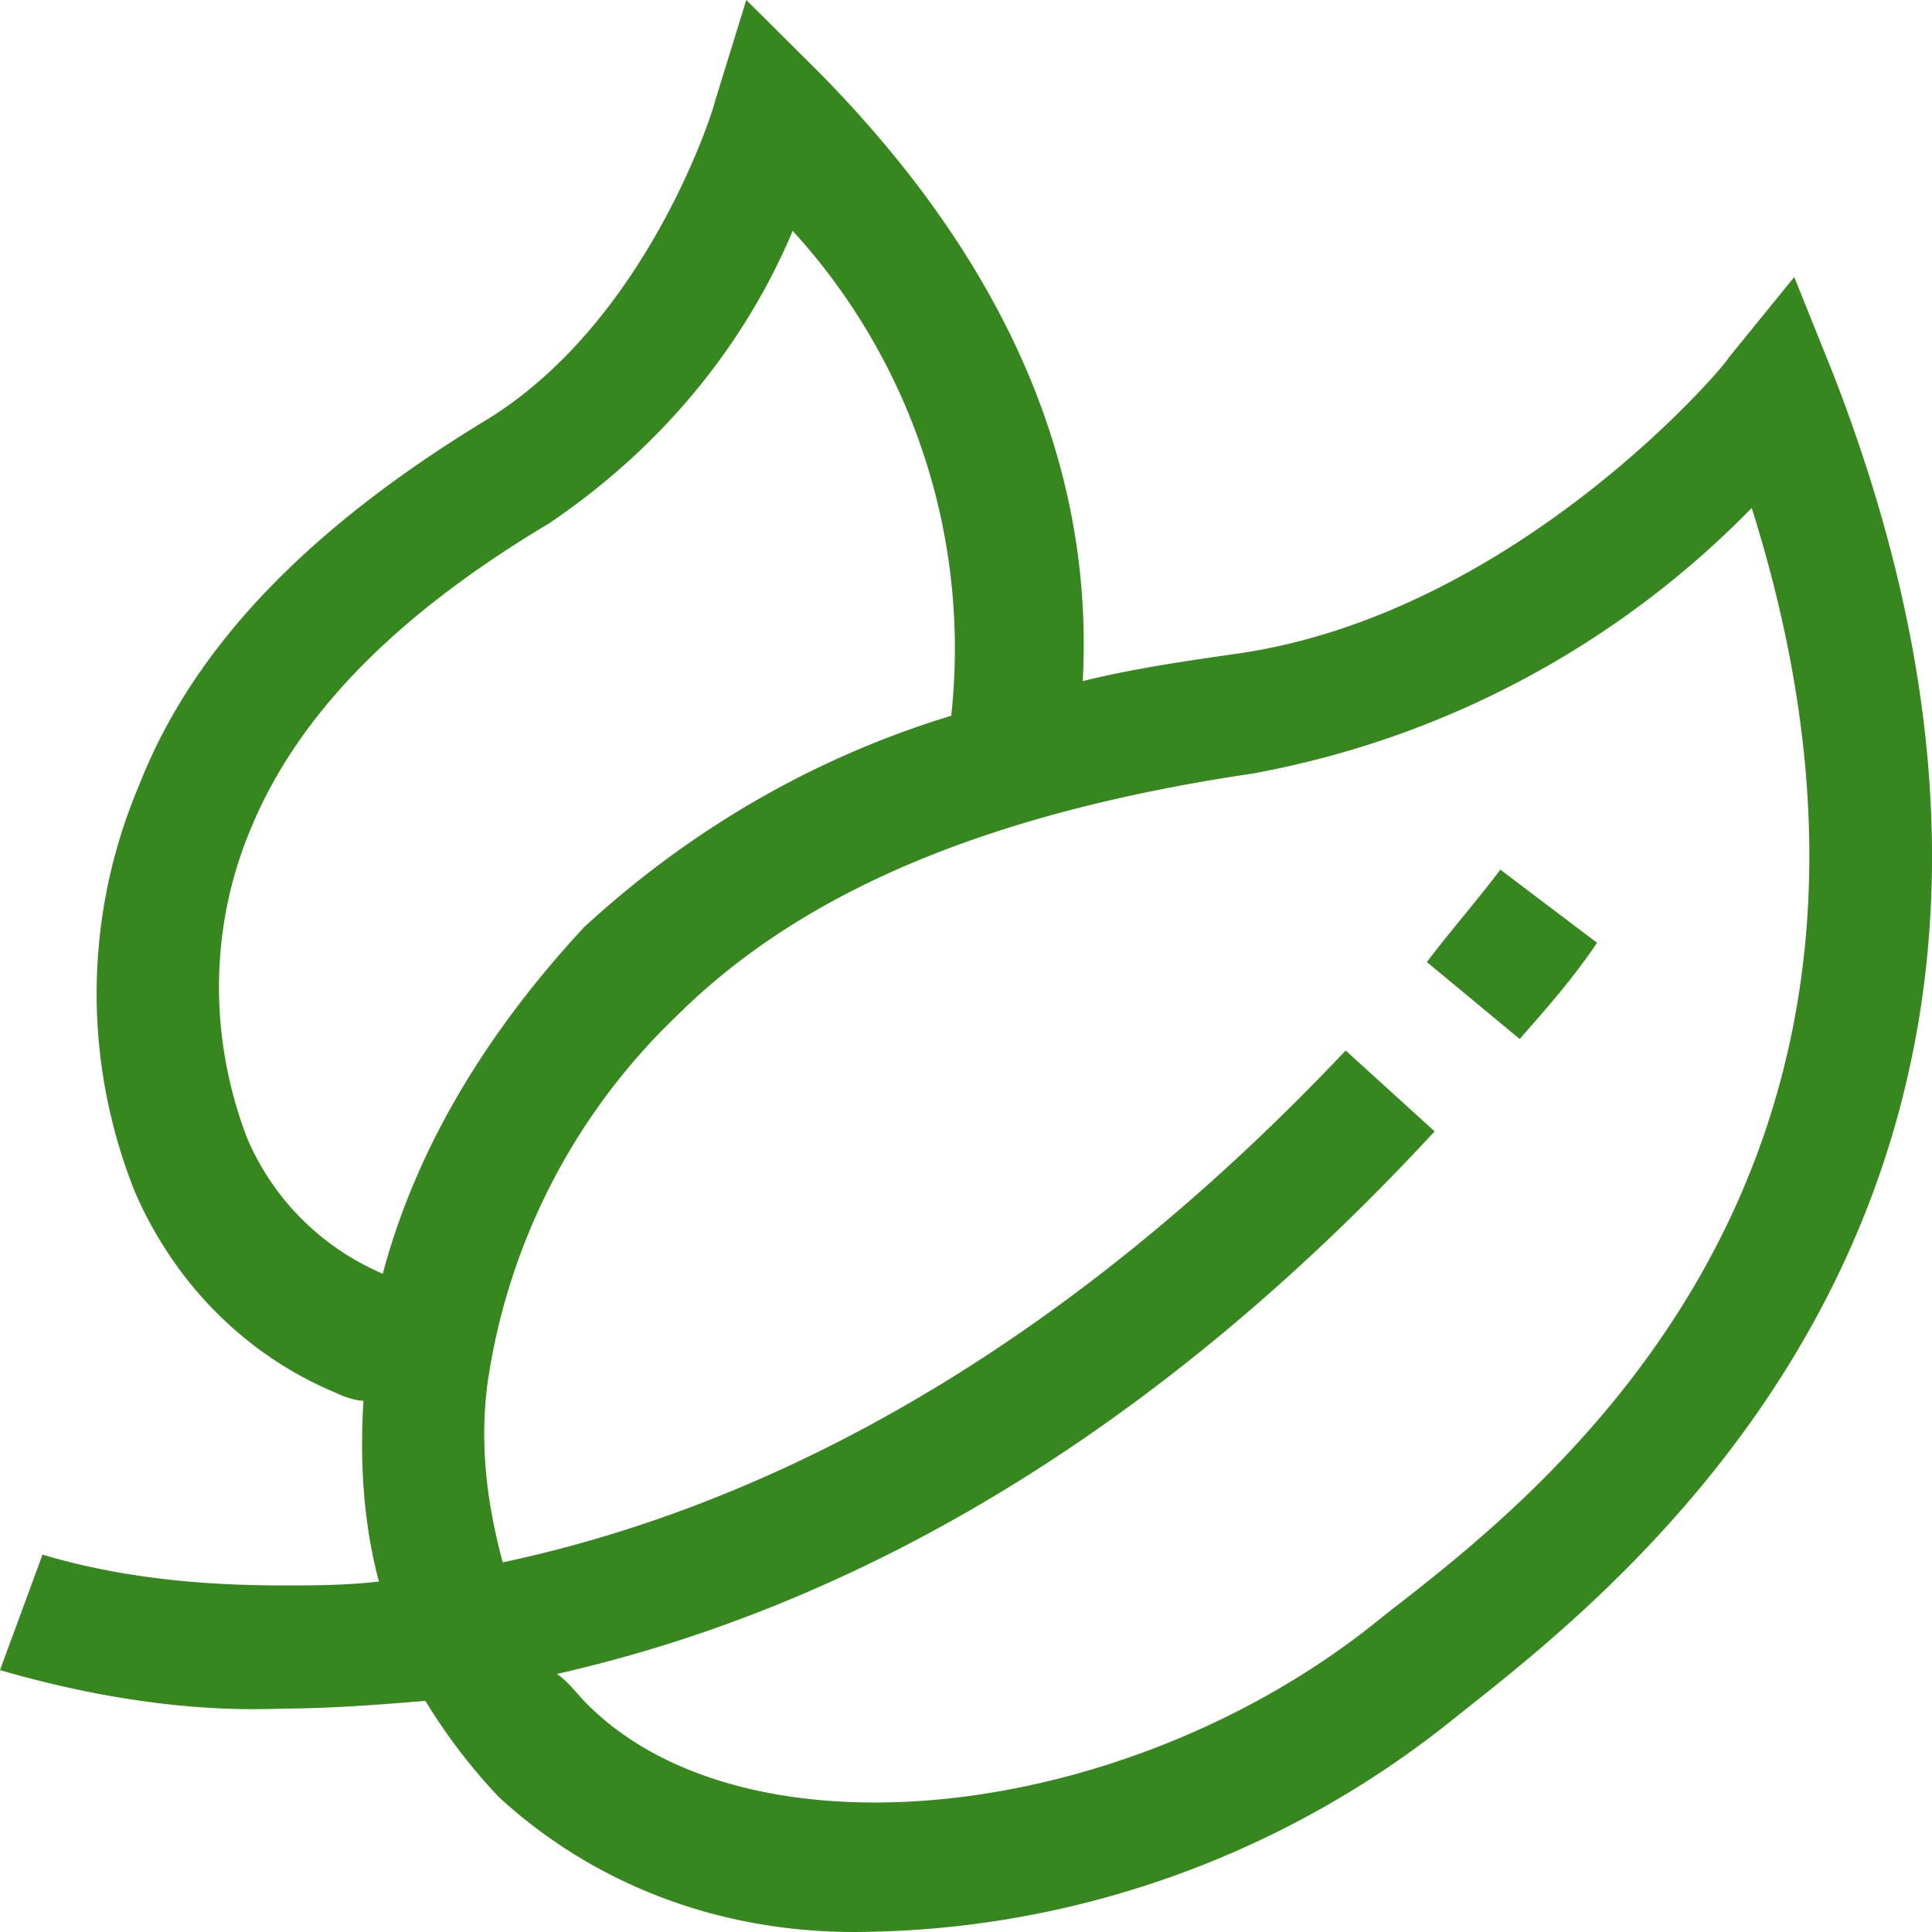 <svg xmlns="http://www.w3.org/2000/svg" width="50" height="50"><g fill="#36871d"><path class="st0" d="M47.436 9.66l-1.001-2.49-1.701 2.092c0 .1-5.505 6.672-12.81 7.668-1.401.2-2.702.399-3.903.697.3-5.577-2.001-10.855-6.805-15.735L19.314 0l-.8 2.59c0 .099-1.701 5.676-5.905 8.265-4.603 2.789-7.605 5.876-9.006 9.461a13.91 13.843 0 00-.1 10.557c1 2.29 2.802 4.183 5.204 5.179.2.1.5.199.7.199-.1 1.593 0 3.187.4 4.68-.9.1-1.7.1-2.502.1-2.101 0-4.203-.199-6.204-.797L0 43.222c2.402.697 4.904 1.096 7.305.996 1.201 0 2.502-.1 3.703-.2a15.011 14.939 0 001.902 2.49c2.602 2.39 6.004 3.586 9.607 3.486 5.404-.1 10.608-1.992 14.811-5.278l.5-.398c4.404-3.486 17.714-13.843 9.608-34.658zM9.907 32.964a6.644 6.644 0 01-3.502-3.485c-1-2.59-1-5.478.1-8.067 1.2-2.888 3.703-5.478 7.706-7.868 2.802-1.892 5.003-4.481 6.304-7.569a16.018 16.018 0 014.103 12.549c-3.602 1.095-6.805 2.987-9.507 5.477-2.401 2.59-4.303 5.577-5.204 8.963zm26.02 8.764l-.5.399c-6.505 5.079-16.113 6.075-20.216 1.991-.3-.298-.5-.597-.8-.796 6.605-1.494 14.61-5.279 22.717-14.042l-2.302-2.092c-8.006 8.465-15.712 11.95-21.816 13.246-.4-1.494-.6-2.988-.4-4.582a16.397 16.397 0 014.903-9.56c3.303-3.287 8.206-5.278 14.911-6.274a24.083 24.083 0 0012.91-6.872c5.404 17.13-5.304 25.395-9.407 28.582z"/><path class="st0" d="M36.928 24.898l2.401 1.991c.701-.796 1.402-1.593 2.002-2.49l-2.502-1.892c-.6.797-1.3 1.594-1.901 2.39z"/></g></svg>
